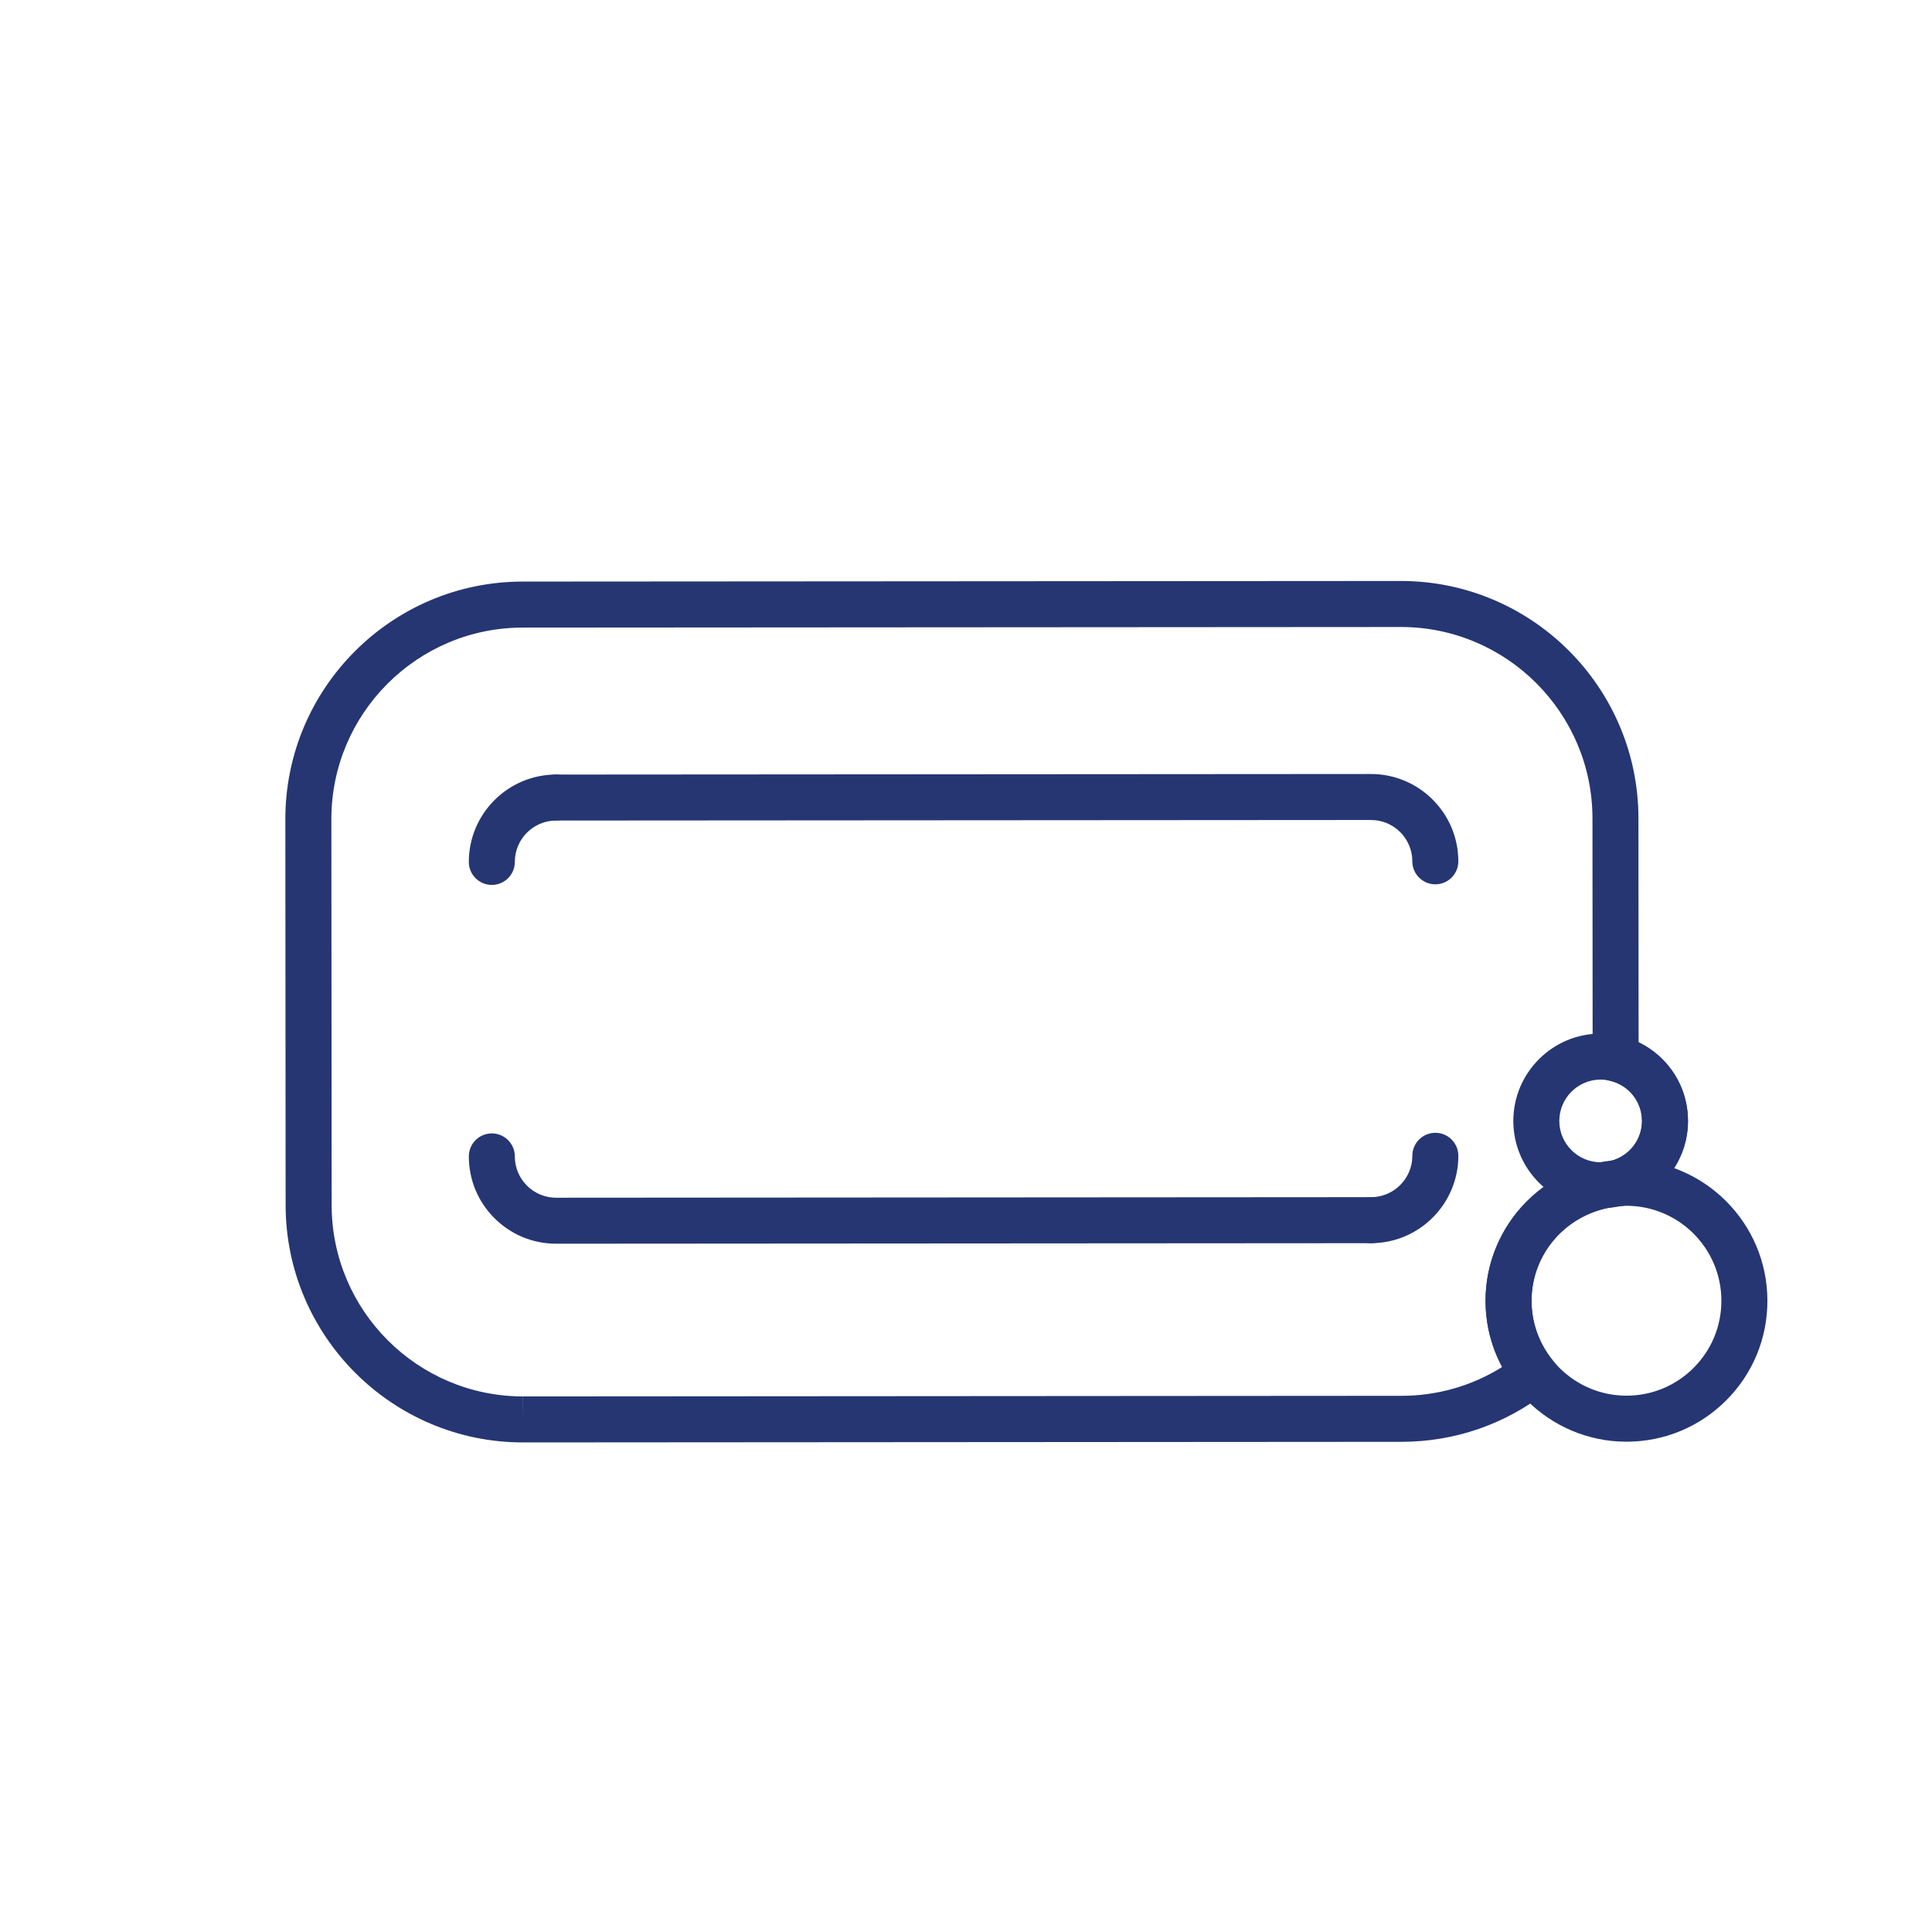 <?xml version="1.0" encoding="UTF-8" standalone="no"?>
<svg width="112px" height="112px" viewBox="0 0 112 112" version="1.1" xmlns="http://www.w3.org/2000/svg" xmlns:xlink="http://www.w3.org/1999/xlink">
    <rect x="0" y="0" width="112" height="112" fill="#808080" stroke="none"/>
    <!-- Generator: Sketch 50.2 (55047) - http://www.bohemiancoding.com/sketch -->
    <title>soap</title>
    <desc>Created with Sketch.</desc>
    <defs>
        <rect id="path-1" x="0" y="0" width="112" height="112"></rect>
    </defs>
    <g id="Symbols" stroke="none" stroke-width="1" fill="none" fill-rule="evenodd">
        <g id="tile-/-donate-/-soap" transform="translate(-24, -24)">
            <g id="soap" transform="translate(24, 24)">
                <mask id="mask-2" fill="white">
                    <use xlink:href="#path-1"></use>
                </mask>
                <use id="Mask" fill="#FFFFFF" xlink:href="#path-1"></use>
                <g id="noun_Soap-Bar_588274" mask="url(#mask-2)">
                    <g transform="translate(12, 33)" id="Group">
                        <g transform="translate(3.8, 0)">
                            <path d="M14.529,50.619 L14.52,50.619 C6.936,50.619 0.763,44.449 0.758,36.864 L0.742,14.488 C0.737,6.899 6.907,0.72 14.497,0.714 L65.409,0.68 C73.003,0.68 79.177,6.851 79.182,14.436 L79.191,27.427 C80.918,28.252 82.054,29.998 82.054,31.976 C82.056,34.056 80.799,35.883 78.916,36.653 L78.858,36.831 L77.863,36.957 C75.049,37.317 72.983,39.656 72.985,42.409 C72.986,43.637 73.388,44.802 74.148,45.778 L74.964,46.825 L73.919,47.646 C71.471,49.567 68.54,50.583 65.441,50.584 L14.529,50.619 Z M65.416,3.348 L14.498,3.382 C8.381,3.386 3.406,8.368 3.41,14.488 L3.426,36.862 C3.429,42.977 8.406,47.952 14.521,47.952 L14.521,49.285 L14.528,47.952 L65.441,47.917 C67.532,47.916 69.529,47.342 71.281,46.246 C70.651,45.072 70.321,43.769 70.319,42.413 C70.316,38.318 73.384,34.841 77.455,34.324 L77.551,34.302 C78.634,34.04 79.391,33.086 79.389,31.979 C79.389,30.871 78.632,29.918 77.551,29.661 L76.528,29.418 L76.517,14.439 C76.512,8.323 71.532,3.348 65.416,3.348 Z" id="Shape" fill="#253673" fill-rule="nonzero"></path>
                            <g transform="translate(10.45, 11.4)" fill="#253673" fill-rule="nonzero" id="Shape">
                                <path d="M2.262,6.9 C1.526,6.9 0.928,6.303 0.928,5.567 C0.928,2.776 3.197,0.503 5.987,0.501 C5.987,0.501 5.987,0.501 5.988,0.501 C6.723,0.501 7.321,1.096 7.322,1.833 C7.322,2.569 6.726,3.166 5.99,3.167 C4.668,3.168 3.595,4.245 3.595,5.566 C3.596,6.302 2.999,6.9 2.262,6.9 C2.262,6.9 2.262,6.9 2.262,6.9 Z"></path>
                                <path d="M56.958,6.865 C56.222,6.865 55.625,6.268 55.624,5.532 C55.624,4.21 54.548,3.136 53.228,3.136 C53.227,3.136 53.227,3.136 53.227,3.136 L5.989,3.167 L5.988,3.167 C5.252,3.167 4.655,2.572 4.655,1.835 C4.654,1.099 5.252,0.502 5.988,0.502 L53.226,0.47 C53.226,0.47 53.227,0.47 53.227,0.47 C56.018,0.47 58.289,2.741 58.291,5.532 C58.292,6.267 57.694,6.865 56.958,6.865 Z"></path>
                            </g>
                            <g transform="translate(10.45, 32.3)" fill="#253673" fill-rule="nonzero" id="Shape">
                                <path d="M53.23,6.768 C52.495,6.768 51.898,6.171 51.898,5.436 C51.898,4.7 52.493,4.102 53.229,4.101 C54.551,4.1 55.625,3.024 55.625,1.703 C55.625,0.967 56.222,0.37 56.959,0.37 C57.695,0.37 58.292,0.966 58.292,1.703 C58.292,4.494 56.022,6.766 53.232,6.769 C53.231,6.768 53.231,6.768 53.23,6.768 Z"></path>
                                <path d="M5.995,6.799 C4.641,6.799 3.37,6.273 2.413,5.318 C1.456,4.363 0.93,3.091 0.929,1.738 C0.929,1.002 1.525,0.405 2.262,0.405 C2.262,0.405 2.262,0.405 2.262,0.405 C2.998,0.405 3.595,1 3.595,1.738 C3.595,2.379 3.845,2.98 4.297,3.432 C4.75,3.885 5.351,4.133 5.993,4.133 C5.994,4.133 5.994,4.133 5.994,4.133 L53.229,4.101 C53.966,4.101 54.562,4.698 54.563,5.434 C54.563,6.17 53.967,6.767 53.23,6.768 L5.995,6.799 C5.995,6.799 5.995,6.799 5.995,6.799 Z"></path>
                            </g>
                            <path d="M78.494,50.577 L78.492,50.577 C73.989,50.577 70.323,46.915 70.318,42.413 C70.317,37.909 73.979,34.24 78.482,34.235 C82.99,34.235 86.657,37.898 86.658,42.402 C86.66,44.584 85.813,46.636 84.27,48.181 C82.728,49.723 80.676,50.575 78.494,50.577 Z M78.483,36.901 C75.451,36.905 72.983,39.376 72.985,42.41 C72.988,45.441 75.458,47.909 78.49,47.909 C79.961,47.908 81.343,47.335 82.382,46.294 C83.421,45.255 83.992,43.872 83.99,42.402 C83.99,39.368 81.52,36.901 78.483,36.901 Z" id="Shape" fill="#253673" fill-rule="nonzero"></path>
                            <path d="M76.996,37.043 L76.99,37.043 C74.201,37.043 71.931,34.774 71.929,31.985 C71.928,29.194 74.197,26.92 76.988,26.918 C78.342,26.918 79.614,27.445 80.57,28.4 C81.527,29.357 82.054,30.627 82.054,31.981 C82.056,34.768 79.788,37.04 76.996,37.043 Z M76.991,29.584 C75.669,29.585 74.595,30.661 74.595,31.983 C74.596,33.302 75.669,34.377 76.99,34.377 L76.99,35.711 L76.993,34.377 C78.314,34.375 79.389,33.3 79.388,31.982 C79.387,30.658 78.312,29.584 76.991,29.584 Z" id="Shape" fill="#253673" fill-rule="nonzero"></path>
                        </g>
                    </g>
                </g>
            </g>
        </g>
    </g>
</svg>